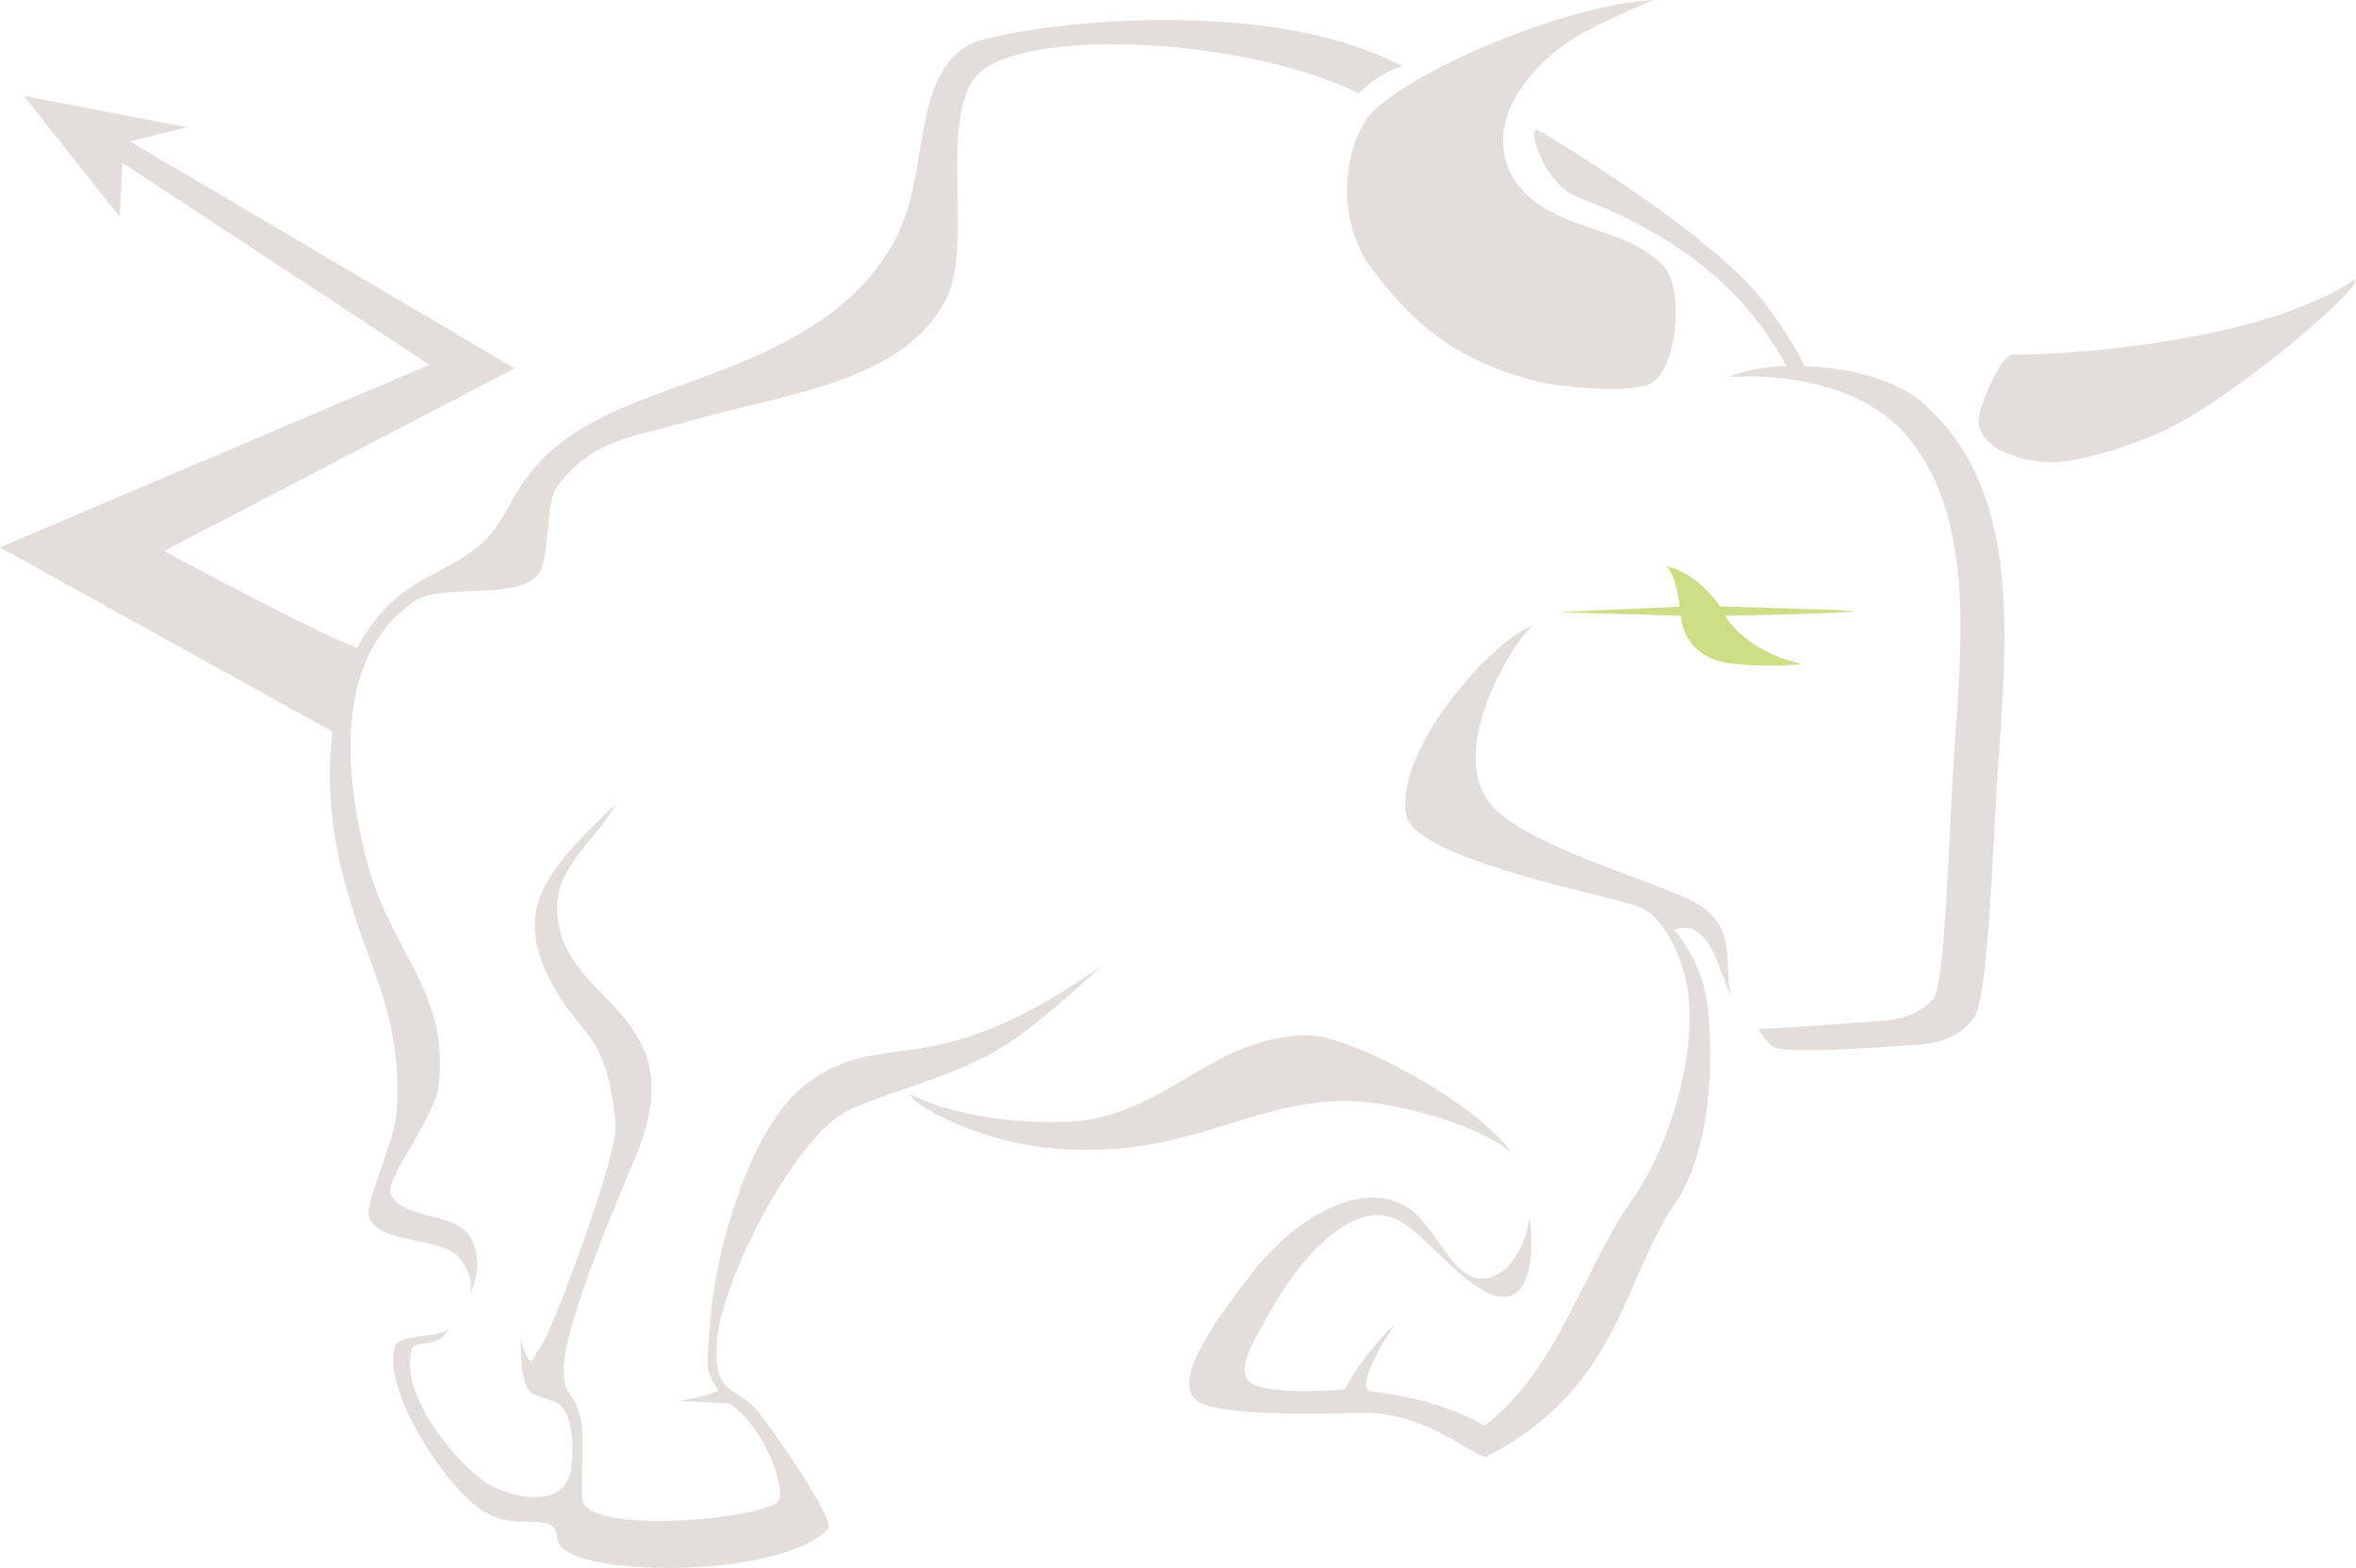<?xml version="1.0" encoding="UTF-8" standalone="no"?>
<!-- Created with Inkscape (http://www.inkscape.org/) -->

<svg
   width="27.846mm"
   height="18.534mm"
   viewBox="0 0 27.846 18.534"
   version="1.1"
   id="svg1"
   inkscape:version="1.3 (0e150ed6c4, 2023-07-21)"
   sodipodi:docname="bull-logo.svg"
   xmlns:inkscape="http://www.inkscape.org/namespaces/inkscape"
   xmlns:sodipodi="http://sodipodi.sourceforge.net/DTD/sodipodi-0.dtd"
   xmlns="http://www.w3.org/2000/svg"
   xmlns:svg="http://www.w3.org/2000/svg">
  <sodipodi:namedview
     id="namedview1"
     pagecolor="#ffffff"
     bordercolor="#000000"
     borderopacity="0.25"
     inkscape:showpageshadow="2"
     inkscape:pageopacity="0.0"
     inkscape:pagecheckerboard="true"
     inkscape:deskcolor="#d1d1d1"
     inkscape:document-units="mm"
     inkscape:zoom="8.1031986"
     inkscape:cx="59.420979"
     inkscape:cy="49.424927"
     inkscape:window-width="2560"
     inkscape:window-height="1351"
     inkscape:window-x="2391"
     inkscape:window-y="330"
     inkscape:window-maximized="1"
     inkscape:current-layer="layer1" />
  <defs
     id="defs1" />
  <g
     inkscape:label="Réteg 1"
     inkscape:groupmode="layer"
     id="layer1"
     transform="translate(-126.735,-143.669)">
    <path
       d="m 150.541,147.858 c 0.276,0.018 2.841,-0.084 4.04,-0.892 0.009,0.176 -1.389,1.334 -2.132,1.726 -0.349,0.185 -0.989,0.402 -1.374,0.436 -0.385,0.034 -1.032,-0.151 -0.947,-0.558 0.032,-0.153 0.256,-0.723 0.412,-0.713"
       style="fill:#e3dedb;fill-opacity:1;fill-rule:nonzero;stroke:none;stroke-width:0.035"
       id="path242" />
    <path
       d="m 130.825,152.406 -4.09,-2.267 5.077,-2.159 -3.631,-2.387 -0.03,0.641 -1.133,-1.431 1.927,0.37 -0.674,0.167 4.546,2.683 -4.144,2.16 c 0,0 2.045,1.102 2.379,1.177 0,0 -0.172,0.38 -0.199,0.501 -0.031,0.141 -0.028,0.545 -0.028,0.545"
       style="fill:#e3dedb;fill-opacity:1;fill-rule:nonzero;stroke:none;stroke-width:0.035"
       id="path244" />
    <path
       d="m 136.265,156.482 c -0.687,0.513 -1.076,2.04 -1.128,2.726 -0.041,0.54 -0.088,0.669 0.086,0.878 0.014,0.017 -0.031,0.065 -0.456,0.144 0,0 0.573,0.018 0.603,0.038 0.442,0.313 0.662,1.051 0.559,1.151 -0.216,0.211 -2.282,0.4 -2.313,-0.035 -0.019,-0.265 0.034,-0.716 -0.023,-0.967 -0.066,-0.29 -0.19,-0.234 -0.196,-0.532 -0.012,-0.555 0.662,-2.076 0.867,-2.585 0.65,-1.615 -0.744,-1.747 -0.924,-2.689 -0.124,-0.647 0.345,-0.881 0.685,-1.451 -0.784,0.755 -1.23,1.205 -0.805,2.062 0.35,0.706 0.693,0.61 0.79,1.744 0.03,0.347 -0.676,2.225 -0.832,2.529 -0.047,0.092 -0.166,0.268 -0.166,0.268 -0.074,-0.042 -0.12,-0.273 -0.12,-0.273 0,0 -0.025,0.531 0.124,0.644 0.086,0.066 0.25,0.06 0.352,0.156 0.154,0.146 0.151,0.598 0.108,0.782 -0.114,0.49 -0.825,0.253 -1.025,0.105 -0.399,-0.296 -0.999,-1.066 -0.849,-1.558 0.039,-0.13 0.313,0.011 0.433,-0.244 -0.126,0.121 -0.587,0.055 -0.634,0.211 -0.156,0.518 0.622,1.699 1.064,1.957 0.423,0.246 0.833,-0.046 0.858,0.32 0.032,0.46 2.623,0.485 3.197,-0.119 0.103,-0.109 -0.697,-1.234 -0.827,-1.392 -0.269,-0.325 -0.533,-0.162 -0.483,-0.837 0.053,-0.725 0.925,-2.404 1.535,-2.713 0.39,-0.198 1.141,-0.365 1.731,-0.693 0.49,-0.271 1.22,-0.973 1.286,-1.028 -2.08,1.464 -2.549,0.693 -3.498,1.401"
       style="fill:#e3dedb;fill-opacity:1;fill-rule:nonzero;stroke:none;stroke-width:0.035"
       id="path246" />
    <path
       d="m 144.599,157.299 c -0.387,-0.587 -1.904,-1.393 -2.399,-1.392 -1.162,0.003 -1.694,0.98 -2.855,1.021 -0.834,0.03 -1.506,-0.146 -1.837,-0.319 -0.063,0.068 0.742,0.564 1.726,0.639 1.539,0.116 2.234,-0.562 3.421,-0.565 0.491,-0.001 1.542,0.259 1.944,0.615"
       style="fill:#e3dedb;fill-opacity:1;fill-rule:nonzero;stroke:none;stroke-width:0.035"
       id="path248" />
    <path
       d="m 146.521,154.66 c 0.448,-0.17 0.55,0.594 0.678,0.784 -0.114,-0.337 0.122,-0.851 -0.505,-1.146 -0.531,-0.251 -1.976,-0.658 -2.353,-1.138 -0.506,-0.645 0.29,-1.932 0.513,-2.096 -0.445,0.139 -1.638,1.446 -1.499,2.236 0.095,0.537 2.492,0.971 2.769,1.094 0.309,0.137 0.531,0.666 0.569,1.072 0.08,0.835 -0.297,1.865 -0.665,2.382 -0.59,0.827 -0.859,1.989 -1.749,2.675 -0.55,-0.341 -1.354,-0.407 -1.354,-0.407 -0.189,-0.086 0.297,-0.793 0.297,-0.793 -0.318,0.27 -0.598,0.769 -0.598,0.769 -0.304,0.027 -1.009,0.053 -1.139,-0.106 -0.131,-0.159 0.08,-0.487 0.26,-0.811 0.3,-0.539 0.952,-1.387 1.53,-1.076 0.344,0.186 0.892,0.957 1.275,0.895 0.262,-0.043 0.321,-0.481 0.265,-0.933 -0.049,0.345 -0.239,0.673 -0.517,0.72 -0.39,0.066 -0.604,-0.664 -0.956,-0.859 -0.591,-0.329 -1.383,0.234 -1.818,0.805 -0.448,0.588 -0.98,1.305 -0.611,1.52 0.272,0.159 1.523,0.139 1.826,0.123 0.77,-0.041 1.273,0.421 1.55,0.524 1.587,-0.805 1.626,-2.099 2.228,-2.973 0.377,-0.546 0.487,-1.432 0.406,-2.315 -0.034,-0.37 -0.196,-0.705 -0.4,-0.945"
       style="fill:#e3dedb;fill-opacity:1;fill-rule:nonzero;stroke:none;stroke-width:0.035"
       id="path250" />
    <path
       d="m 143.309,144.453 c -1.761,-0.932 -4.8,-0.43 -5.11,-0.262 -0.67,0.362 -0.494,1.462 -0.827,2.191 -0.492,1.076 -1.634,1.5 -2.684,1.877 -0.669,0.241 -1.315,0.485 -1.752,1.086 -0.148,0.204 -0.242,0.451 -0.404,0.642 -0.267,0.314 -0.677,0.428 -1.004,0.666 -0.93,0.675 -1.044,2.141 -0.752,3.315 0.291,1.174 0.716,1.621 0.647,2.835 -0.021,0.375 -0.393,1.097 -0.323,1.263 0.138,0.323 0.885,0.212 1.085,0.494 0.103,0.145 0.13,0.277 0.109,0.399 0.103,-0.241 0.126,-0.491 -0.026,-0.699 -0.195,-0.267 -0.783,-0.176 -0.918,-0.481 -0.069,-0.156 0.521,-0.903 0.566,-1.256 0.145,-1.141 -0.563,-1.577 -0.849,-2.688 -0.285,-1.111 -0.353,-2.415 0.558,-3.055 0.321,-0.225 1.199,-0.011 1.461,-0.309 0.159,-0.18 0.087,-0.855 0.232,-1.048 0.428,-0.569 0.869,-0.575 1.535,-0.768 1.141,-0.33 2.596,-0.464 3.078,-1.482 0.326,-0.689 -0.168,-2.336 0.47,-2.713 0.809,-0.478 3.212,-0.283 4.394,0.315 0.152,-0.161 0.355,-0.279 0.515,-0.321"
       style="fill:#e3dedb;fill-opacity:1;fill-rule:nonzero;stroke:none;stroke-width:0.035"
       id="path252" />
    <path
       d="m 149.792,148.781 c -0.09,-0.115 -0.288,-0.33 -0.407,-0.411 -0.361,-0.246 -0.821,-0.356 -1.326,-0.373 -0.049,-0.158 -0.421,-0.723 -0.65,-0.964 -0.691,-0.729 -2.306,-1.731 -2.503,-1.825 -0.124,-0.059 0.058,0.631 0.485,0.794 0.849,0.324 1.871,0.886 2.457,1.994 -0.419,0.007 -0.689,0.132 -0.689,0.132 0,0 1.44,-0.149 2.147,0.733 0.798,0.997 0.599,2.542 0.516,3.867 -0.049,0.785 -0.1,2.574 -0.232,2.739 -0.152,0.191 -0.382,0.25 -0.608,0.268 -0.404,0.032 -1.381,0.104 -1.464,0.092 0.047,0.086 0.101,0.165 0.179,0.217 0.133,0.089 1.318,0.002 1.749,-0.031 0.242,-0.018 0.499,-0.116 0.632,-0.337 0.154,-0.256 0.212,-2.001 0.265,-2.826 0.089,-1.393 0.277,-3.001 -0.551,-4.068"
       style="fill:#e3dedb;fill-opacity:1;fill-rule:nonzero;stroke:none;stroke-width:0.035"
       id="path254" />
    <path
       d="m 144.844,148.163 c -0.851,-0.23 -1.375,-0.614 -1.906,-1.333 -0.343,-0.464 -0.384,-1.205 -0.069,-1.729 0.282,-0.468 2.262,-1.371 3.415,-1.432 0,0 -0.638,0.258 -0.95,0.454 -0.498,0.314 -0.992,0.91 -0.787,1.495 0.131,0.373 0.499,0.575 0.848,0.698 0.349,0.123 0.727,0.214 0.994,0.489 0.266,0.275 0.171,1.296 -0.187,1.415 -0.274,0.091 -1.018,0.035 -1.359,-0.058"
       style="fill:#e3dedb;fill-opacity:1;fill-rule:nonzero;stroke:none;stroke-width:0.035"
       id="path256" />
    <path
       d="m 146.419,150.358 c 0.234,0.044 0.482,0.242 0.646,0.479 0,0 1.559,0.043 1.571,0.056 0.024,0.026 -1.511,0.055 -1.511,0.055 0.122,0.208 0.451,0.476 0.903,0.565 -0.195,0.042 -0.723,0.031 -0.944,-0.022 -0.473,-0.112 -0.483,-0.543 -0.483,-0.543 -0.128,-0.006 -1.47,-0.043 -1.47,-0.043 l 1.458,-0.065 c -0.06,-0.45 -0.17,-0.482 -0.17,-0.482"
       style="fill:#cdde87;fill-opacity:1;fill-rule:nonzero;stroke:none;stroke-width:0.035"
       id="path258" />
  </g>
</svg>
